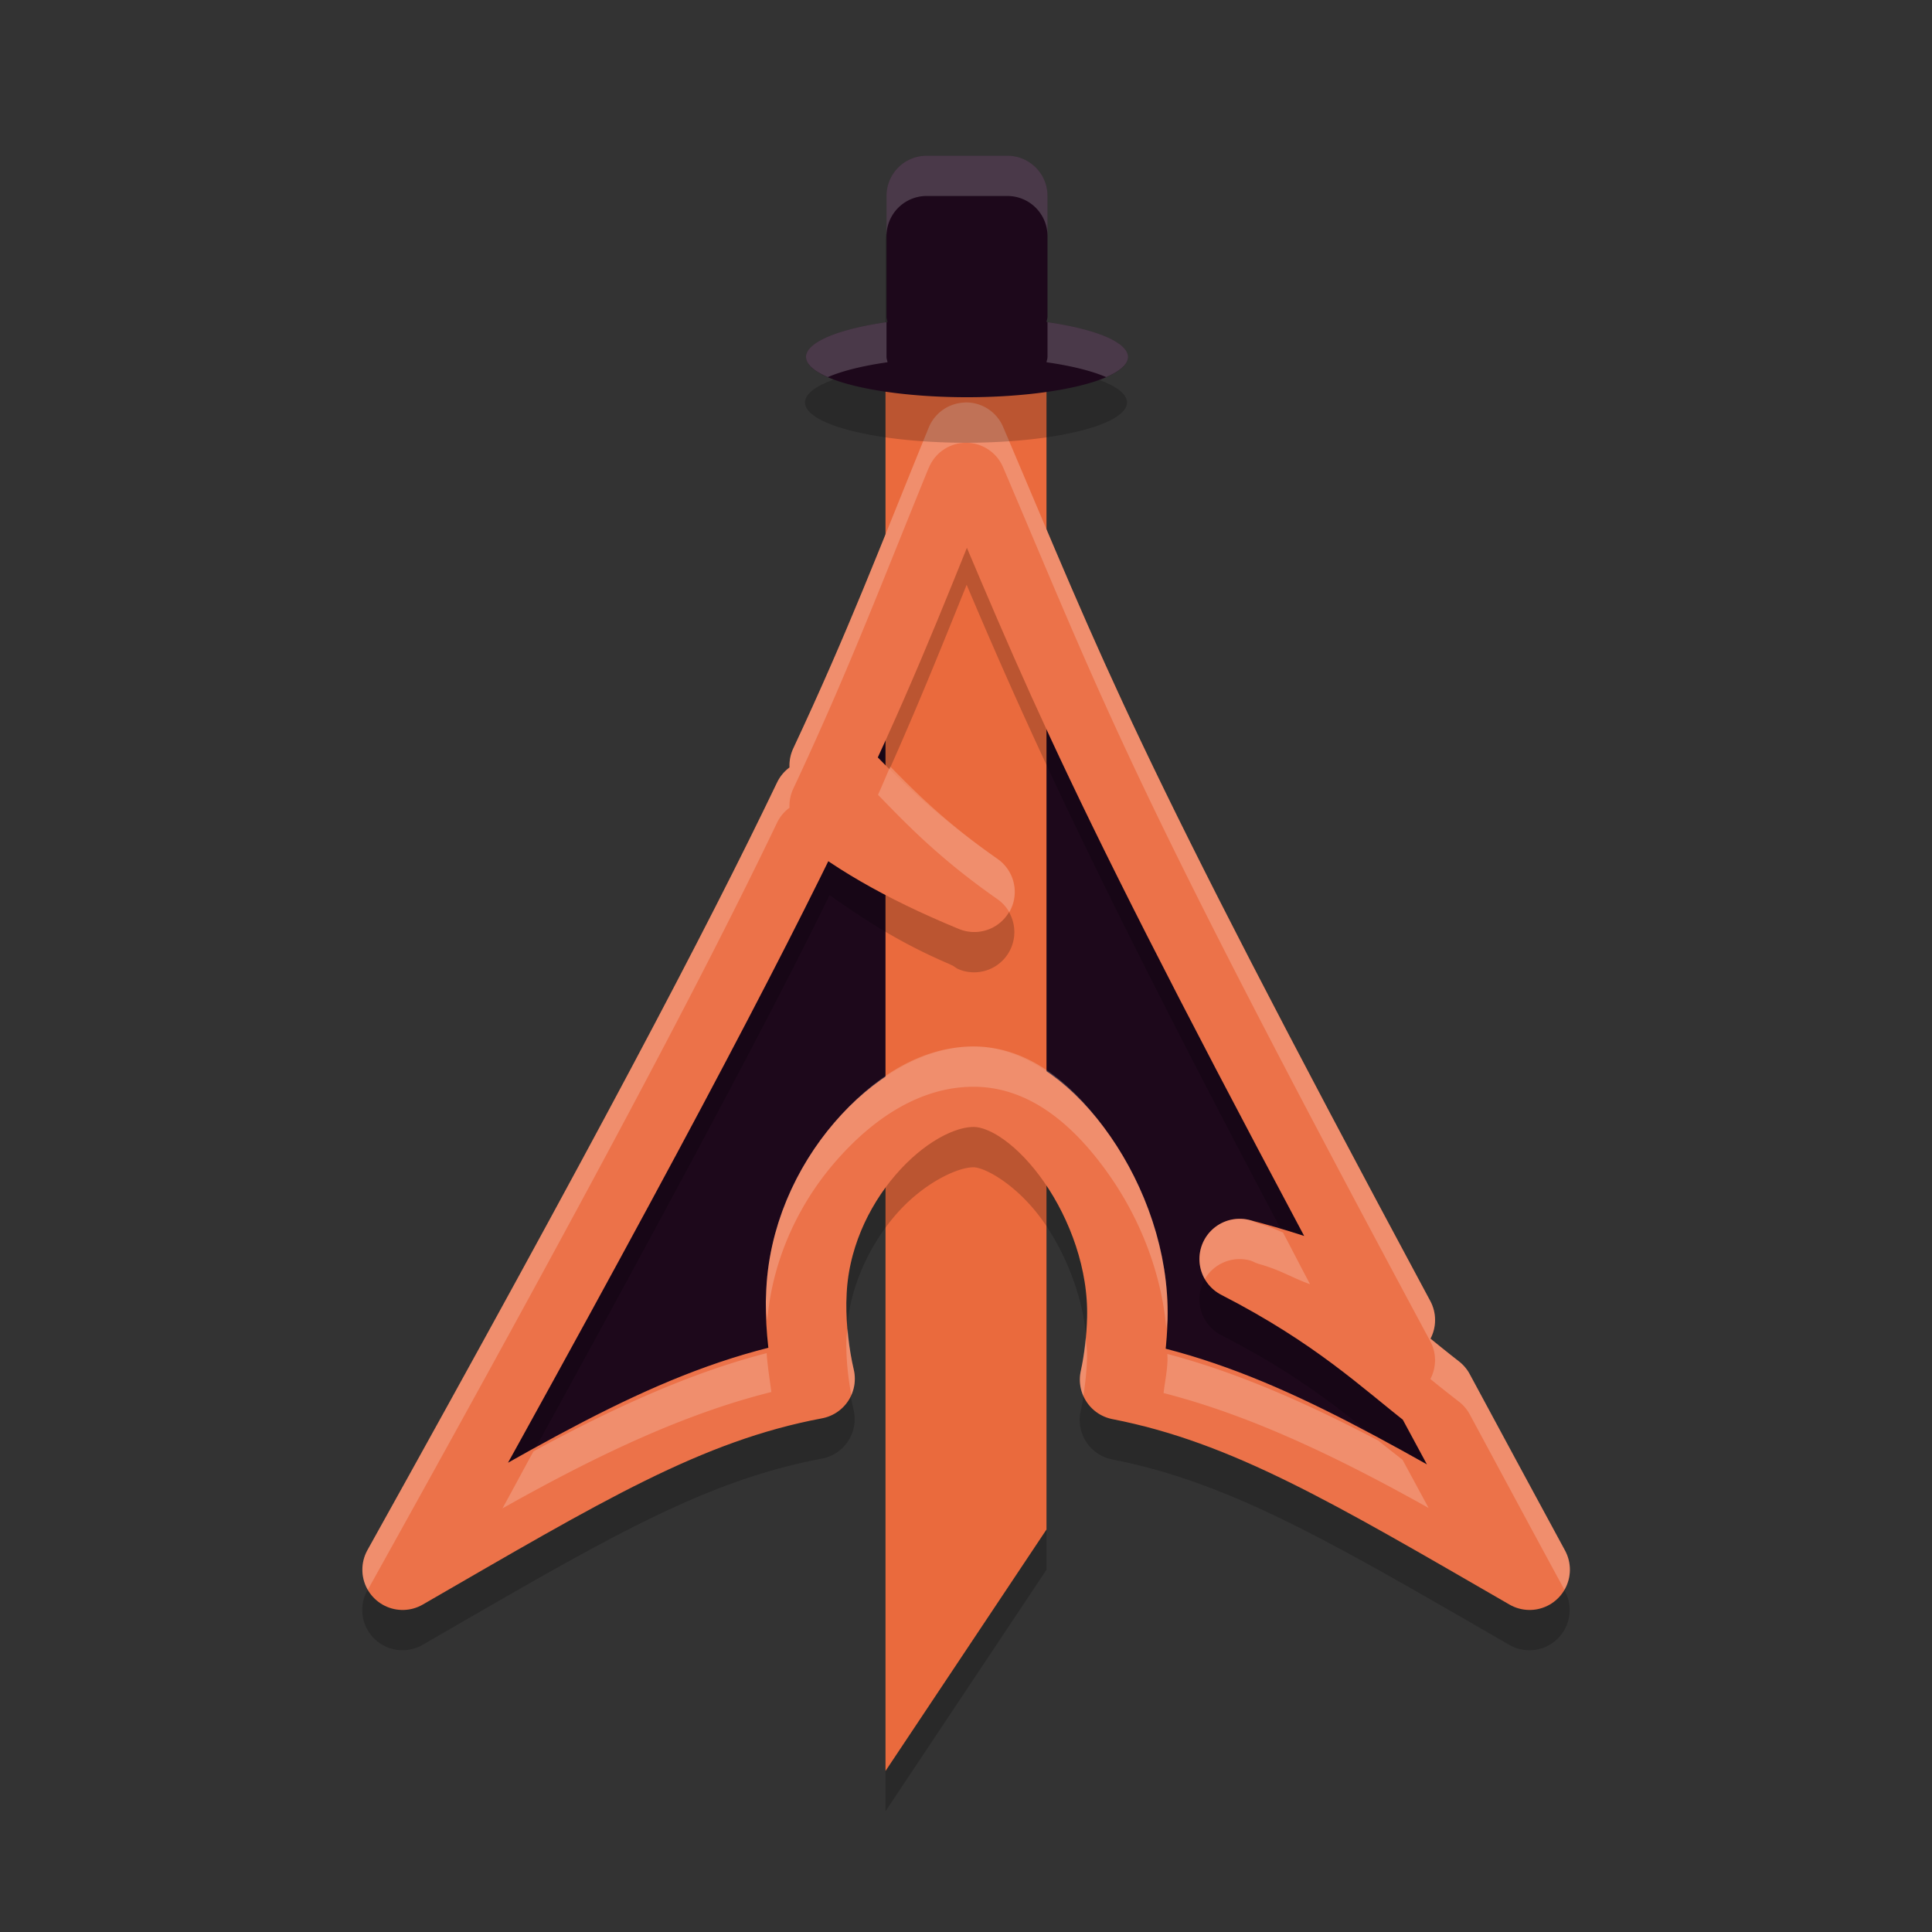 <svg width="48" height="48" version="1.1" xmlns="http://www.w3.org/2000/svg">
 <rect width="100%" height="100%" fill="#333333" stroke="none"/>
 <path d="m24 11c-1.247 3.055-1.998 5.054-3.386 8.018 0.851 0.902 1.895 1.952 3.592 3.138-1.824-0.75-3.067-1.503-3.997-2.285-1.776 3.705-4.559 8.984-10.206 19.128 4.438-2.562 7.029-4.141 10.235-4.744-0.138-0.592-0.216-1.232-0.211-1.901l0.005-0.142c0.07-2.843 2.431-5.209 4.152-5.213 1.721-0.004 3.894 2.907 3.824 5.75-0.013 0.535-0.074 1.05-0.179 1.527 3.172 0.62 5.795 2.196 10.174 4.723-0.863-1.589-1.634-3.022-2.37-4.386-1.159-0.898-2.368-2.067-4.834-3.333 1.695 0.44 2.909 0.948 3.855 1.516-7.482-13.927-8.087-15.778-10.653-21.798z" style="fill-rule:evenodd;fill:#1d081b"/>
 <path d="m22 10v35l4-6v-29z" style="opacity:.2"/>
 <path d="m22 9v35l4-6v-29z" style="fill:#ea6a3d"/>
 <path d="m23.965 11.002a1 1 0 0 0-0.893 0.627v-0.006c-1.251 3.066-1.994 5.039-3.367 7.973a1 1 0 0 0-0.092 0.473 1 1 0 0 0-0.309 0.371c-1.76 3.672-4.534 8.937-10.178 19.074a1 1 0 0 0 1.373 1.352c4.447-2.567 6.929-4.065 9.92-4.627a1 1 0 0 0 0.789-1.209c-0.121-0.519-0.188-1.081-0.184-1.666l0.004-0.115a1 1 0 0 0 0-0.01c0.029-1.152 0.536-2.254 1.215-3.045 0.679-0.791 1.536-1.192 1.939-1.193 0.296-6.53e-4 1.121 0.455 1.76 1.377 0.638 0.922 1.091 2.189 1.062 3.348a1 1 0 0 0 0 2e-3c-0.012 0.476-0.066 0.928-0.156 1.336a1 1 0 0 0 0.785 1.195c2.961 0.579 5.481 2.077 9.865 4.607a1 1 0 0 0 1.379-1.342c-0.862-1.587-1.633-3.02-2.369-4.385a1 1 0 0 0-0.268-0.314c-0.199-0.154-0.486-0.381-0.707-0.561a1 1 0 0 0-0.004-0.939c-7.475-13.914-8.041-15.681-10.613-21.717a1 1 0 0 0-0.953-0.605zm0.051 3.527c1.72 4.062 3.543 7.994 8.531 17.377-0.454-0.162-0.748-0.36-1.283-0.506-5e-3 -0.003-0.007-0.005-0.012-0.008v2e-3c-0.085-0.023-0.117-0.057-0.205-0.08a1 1 0 0 0-0.707 1.857c2.256 1.158 3.344 2.18 4.506 3.098 0.201 0.373 0.438 0.809 0.646 1.195-2.342-1.313-4.483-2.316-6.586-2.855 0.032-0.279 0.092-0.545 0.1-0.834 0.042-1.685-0.557-3.293-1.418-4.537-0.861-1.244-1.983-2.241-3.408-2.238-1.318 0.003-2.502 0.786-3.451 1.891-0.949 1.104-1.657 2.608-1.699 4.299l-0.004 0.131a1 1 0 0 0 0 0.027c-0.004 0.435 0.082 0.827 0.137 1.236-2.139 0.534-4.301 1.551-6.684 2.893 3.813-6.918 6.626-12.142 8.131-15.238 0.843 0.589 1.707 1.173 3.006 1.725 0.007 0.005 0.008 0.009 0.016 0.014l2e-3 -0.004c0.082 0.035 0.105 0.075 0.189 0.109a1 1 0 0 0 0.953-1.744c-1.403-0.981-2.201-1.804-2.963-2.592 0.841-1.839 1.514-3.508 2.203-5.217z" style="fill-rule:evenodd;opacity:.2"/>
 <path d="m24 11c-1.247 3.055-1.998 5.054-3.386 8.018 0.851 0.902 1.895 1.952 3.592 3.138-1.824-0.75-3.067-1.503-3.997-2.285-1.776 3.705-4.559 8.984-10.206 19.128 4.438-2.562 7.029-4.141 10.235-4.744-0.138-0.592-0.216-1.232-0.211-1.901l0.005-0.142c0.07-2.843 2.431-5.209 4.152-5.213 1.721-0.004 3.894 2.907 3.824 5.75-0.013 0.535-0.074 1.05-0.179 1.527 3.172 0.62 5.795 2.196 10.174 4.723-0.863-1.589-1.634-3.022-2.37-4.386-1.159-0.898-2.368-2.067-4.834-3.333 1.695 0.44 2.909 0.948 3.855 1.516-7.482-13.927-8.087-15.778-10.653-21.798z" style="fill:none;stroke-linecap:round;stroke-linejoin:round;stroke-width:2;stroke:#ec7249"/>
 <path d="m23.967 10.002a1 1 0 0 0-0.893 0.621c-1.251 3.066-1.992 5.037-3.365 7.971a1 1 0 0 0-0.094 0.475 1 1 0 0 0-0.309 0.371c-1.76 3.672-4.534 8.937-10.178 19.074a1 1 0 0 0 0.01 0.984c5.636-10.126 8.409-15.389 10.168-19.059a1 1 0 0 1 0.309-0.371 1 1 0 0 1 0.094-0.473c1.373-2.934 2.114-4.906 3.365-7.973v0.006a1 1 0 0 1 0.893-0.627 1 1 0 0 1 0.953 0.605c2.573 6.036 3.14 7.803 10.615 21.717a1 1 0 0 1 0.002 0.938c0.221 0.18 0.509 0.408 0.709 0.562a1 1 0 0 1 0.268 0.314c0.732 1.358 1.497 2.785 2.354 4.361a1 1 0 0 0 0.014-0.979c-0.862-1.587-1.631-3.018-2.367-4.383a1 1 0 0 0-0.268-0.316c-0.199-0.155-0.488-0.38-0.709-0.561a1 1 0 0 0-0.004-0.938c-7.475-13.914-8.041-15.681-10.613-21.717a1 1 0 0 0-0.953-0.605zm-1.848 9.043c-0.105 0.237-0.194 0.459-0.305 0.701 0.762 0.788 1.562 1.611 2.965 2.592a1 1 0 0 1 0.297 0.326 1 1 0 0 0-0.297-1.328c-1.231-0.861-1.976-1.591-2.66-2.291zm2.062 6.955c-1.318 0.003-2.502 0.784-3.451 1.889-0.949 1.104-1.655 2.608-1.697 4.299l-0.006 0.133a1 1 0 0 0 0 0.027c-0.001 0.16 0.018 0.31 0.035 0.461 0.13-1.535 0.791-2.898 1.668-3.918 0.949-1.104 2.133-1.888 3.451-1.891 1.425-0.003 2.547 0.995 3.408 2.238 0.73 1.054 1.266 2.373 1.389 3.775 0.009-0.08 0.027-0.157 0.029-0.24 0.042-1.685-0.557-3.292-1.418-4.535-0.861-1.244-1.983-2.241-3.408-2.238zm6.57 4.283a1 1 0 0 0-0.818 1.496 1 1 0 0 1 1.117-0.465c0.088 0.023 0.12 0.057 0.205 0.08v-0.002c0.005 0.003 0.007 0.005 0.012 0.008 0.534 0.145 0.827 0.344 1.281 0.506-0.262-0.493-0.427-0.819-0.672-1.283-0.181-0.08-0.366-0.159-0.609-0.225-0.006-0.003-0.008-0.005-0.014-0.008v0.002c-0.085-0.023-0.117-0.057-0.205-0.08a1 1 0 0 0-0.297-0.029zm-9.691 2.721c-0.006 0.079-0.027 0.155-0.029 0.234a1 1 0 0 1 0 0.01l-0.004 0.115c-1.6e-5 0.002 1.4e-5 0.004 0 0.006-0.003 0.45 0.049 0.88 0.123 1.293a1 1 0 0 0 0.061-0.633c-0.076-0.325-0.121-0.671-0.15-1.025zm5.912 0.23c-0.027 0.288-0.064 0.568-0.121 0.826a1 1 0 0 0 0.064 0.625c0.048-0.305 0.083-0.623 0.092-0.959a1 1 0 0 0 0-0.002c0.004-0.161-0.021-0.326-0.035-0.49zm-7.926 0.385c-1.864 0.48-3.757 1.334-5.791 2.438-0.286 0.521-0.473 0.876-0.771 1.418 2.38-1.34 4.542-2.357 6.68-2.891-0.042-0.321-0.094-0.636-0.117-0.965zm9.957 0.02c-1.93e-4 0.046 0.005 0.091 0.004 0.137-0.007 0.289-0.066 0.555-0.098 0.834 2.103 0.539 4.242 1.543 6.584 2.855-0.208-0.386-0.445-0.822-0.646-1.195-0.19-0.15-0.41-0.321-0.602-0.477-1.828-0.96-3.551-1.71-5.242-2.154z" style="fill-rule:evenodd;fill:#ffffff;opacity:.2"/>
 <path d="m23 5c-0.554 0-1 0.446-1 1v3c0 0.046 0.019 0.086 0.025 0.131a4 1 0 0 0-2.025 0.869 4 1 0 0 0 4 1 4 1 0 0 0 4-1 4 1 0 0 0-2.025-0.869c6e-3 -0.045 0.025-0.085 0.025-0.131v-3c0-0.554-0.446-1-1-1z" style="opacity:.2"/>
 <path d="m23.025 3.869c-0.554 0-1 0.446-1 1v3c0 0.046 0.019 0.086 0.025 0.131a4 1 0 0 0-2.025 0.869 4 1 0 0 0 4 1 4 1 0 0 0 4-1 4 1 0 0 0-2.025-0.869c6e-3 -0.045 0.025-0.085 0.025-0.131v-3c0-0.554-0.446-1-1-1z" style="fill:#1d081b"/>
 <path d="m23.025 3.869c-0.554 0-1 0.446-1 1v1c0-0.554 0.446-1 1-1h2c0.554 0 1 0.446 1 1v-1c0-0.554-0.446-1-1-1h-2zm-1 4.135a4 1 0 0 0-2 0.865 4 1 0 0 0 0.543 0.5 4 1 0 0 1 1.482-0.369c-0.006-0.045-0.025-0.085-0.025-0.131v-0.865zm4 0v0.865c0 0.046-0.019 0.086-0.025 0.131a4 1 0 0 1 1.482 0.369 4 1 0 0 0 0.543-0.5 4 1 0 0 0-2-0.865z" style="fill:#ffffff;opacity:.2"/>
</svg>
